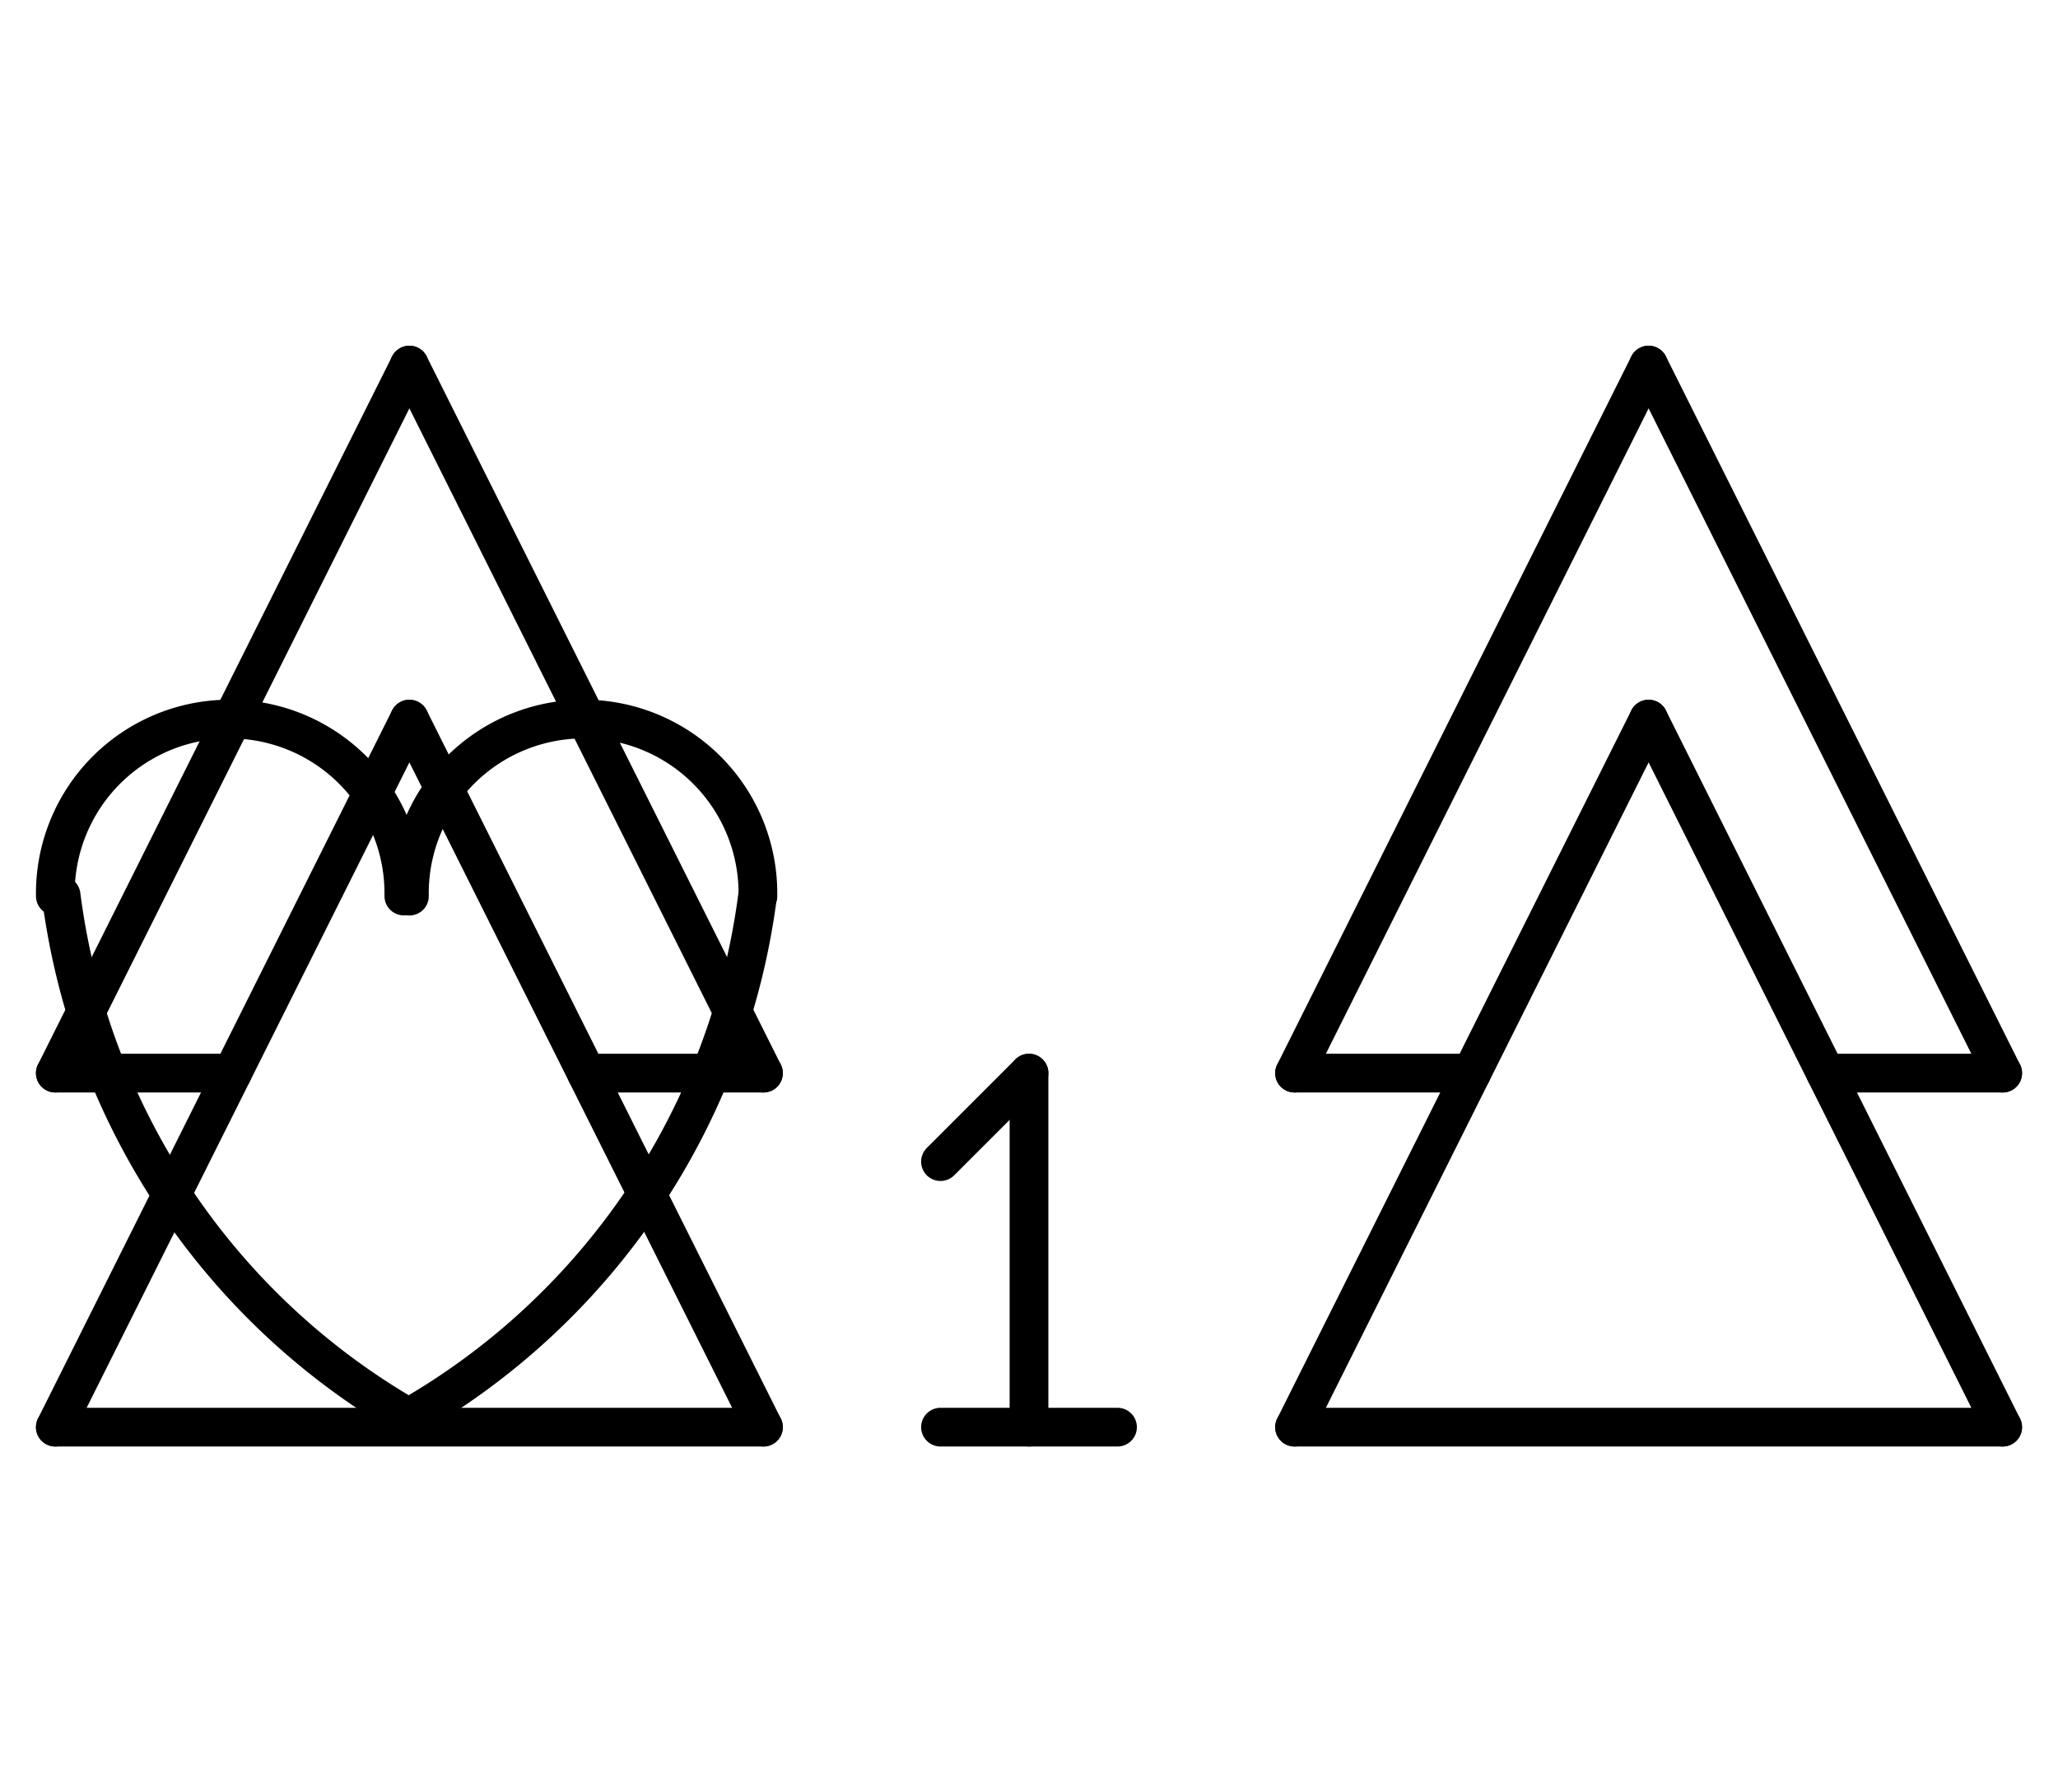 <?xml version="1.0" encoding="UTF-8" standalone="no"?>
<!DOCTYPE svg PUBLIC "-//W3C//DTD SVG 1.0//EN" "http://www.w3.org/TR/2001/REC-SVG-20010904/DTD/svg10.dtd">
<svg xmlns="http://www.w3.org/2000/svg" xmlns:xlink="http://www.w3.org/1999/xlink" fill-rule="evenodd" height="4.5in" preserveAspectRatio="none" stroke-linecap="round" viewBox="0 0 372 324" width="5.167in">
<style type="text/css">
.brush0 { fill: rgb(255,255,255); }
.pen0 { stroke: rgb(0,0,0); stroke-width: 1; stroke-linejoin: round; }
.font0 { font-size: 11px; font-family: "MS Sans Serif"; }
.pen1 { stroke: rgb(0,0,0); stroke-width: 7; stroke-linejoin: round; }
.brush1 { fill: none; }
.font1 { font-weight: bold; font-size: 16px; font-family: System, sans-serif; }
</style>
<g>
<path class="pen1" d="M 11.046,161.864 A 126.5,127.5 0 0 0 74.696,256.747" fill="none"/>
<path class="pen1" d="M 72.996,161.985 A 31.5,31.5 0 1 0 10.004,162" fill="none"/>
<path class="pen1" d="M 136.996,161.985 A 31.5,31.5 0 1 0 74.004,162" fill="none"/>
<path class="pen1" d="M 73.238,256.64 A 127.0,127.5 0 0 0 136.95,161.864" fill="none"/>
<line class="pen1" fill="none" x1="74" x2="138" y1="130" y2="258"/>
<line class="pen1" fill="none" x1="138" x2="10" y1="258" y2="258"/>
<line class="pen1" fill="none" x1="10" x2="74" y1="258" y2="130"/>
<line class="pen1" fill="none" x1="234" x2="298" y1="194" y2="66"/>
<line class="pen1" fill="none" x1="298" x2="362" y1="66" y2="194"/>
<line class="pen1" fill="none" x1="234" x2="298" y1="258" y2="130"/>
<line class="pen1" fill="none" x1="298" x2="362" y1="130" y2="258"/>
<line class="pen1" fill="none" x1="234" x2="362" y1="258" y2="258"/>
<line class="pen1" fill="none" x1="234" x2="266" y1="194" y2="194"/>
<line class="pen1" fill="none" x1="330" x2="362" y1="194" y2="194"/>
<line class="pen1" fill="none" x1="186" x2="186" y1="194" y2="258"/>
<line class="pen1" fill="none" x1="170" x2="202" y1="258" y2="258"/>
<line class="pen1" fill="none" x1="170" x2="186" y1="210" y2="194"/>
<line class="pen1" fill="none" x1="10" x2="74" y1="194" y2="66"/>
<line class="pen1" fill="none" x1="74" x2="138" y1="66" y2="194"/>
<line class="pen1" fill="none" x1="10" x2="42" y1="194" y2="194"/>
<line class="pen1" fill="none" x1="106" x2="138" y1="194" y2="194"/>
</g>
</svg>
